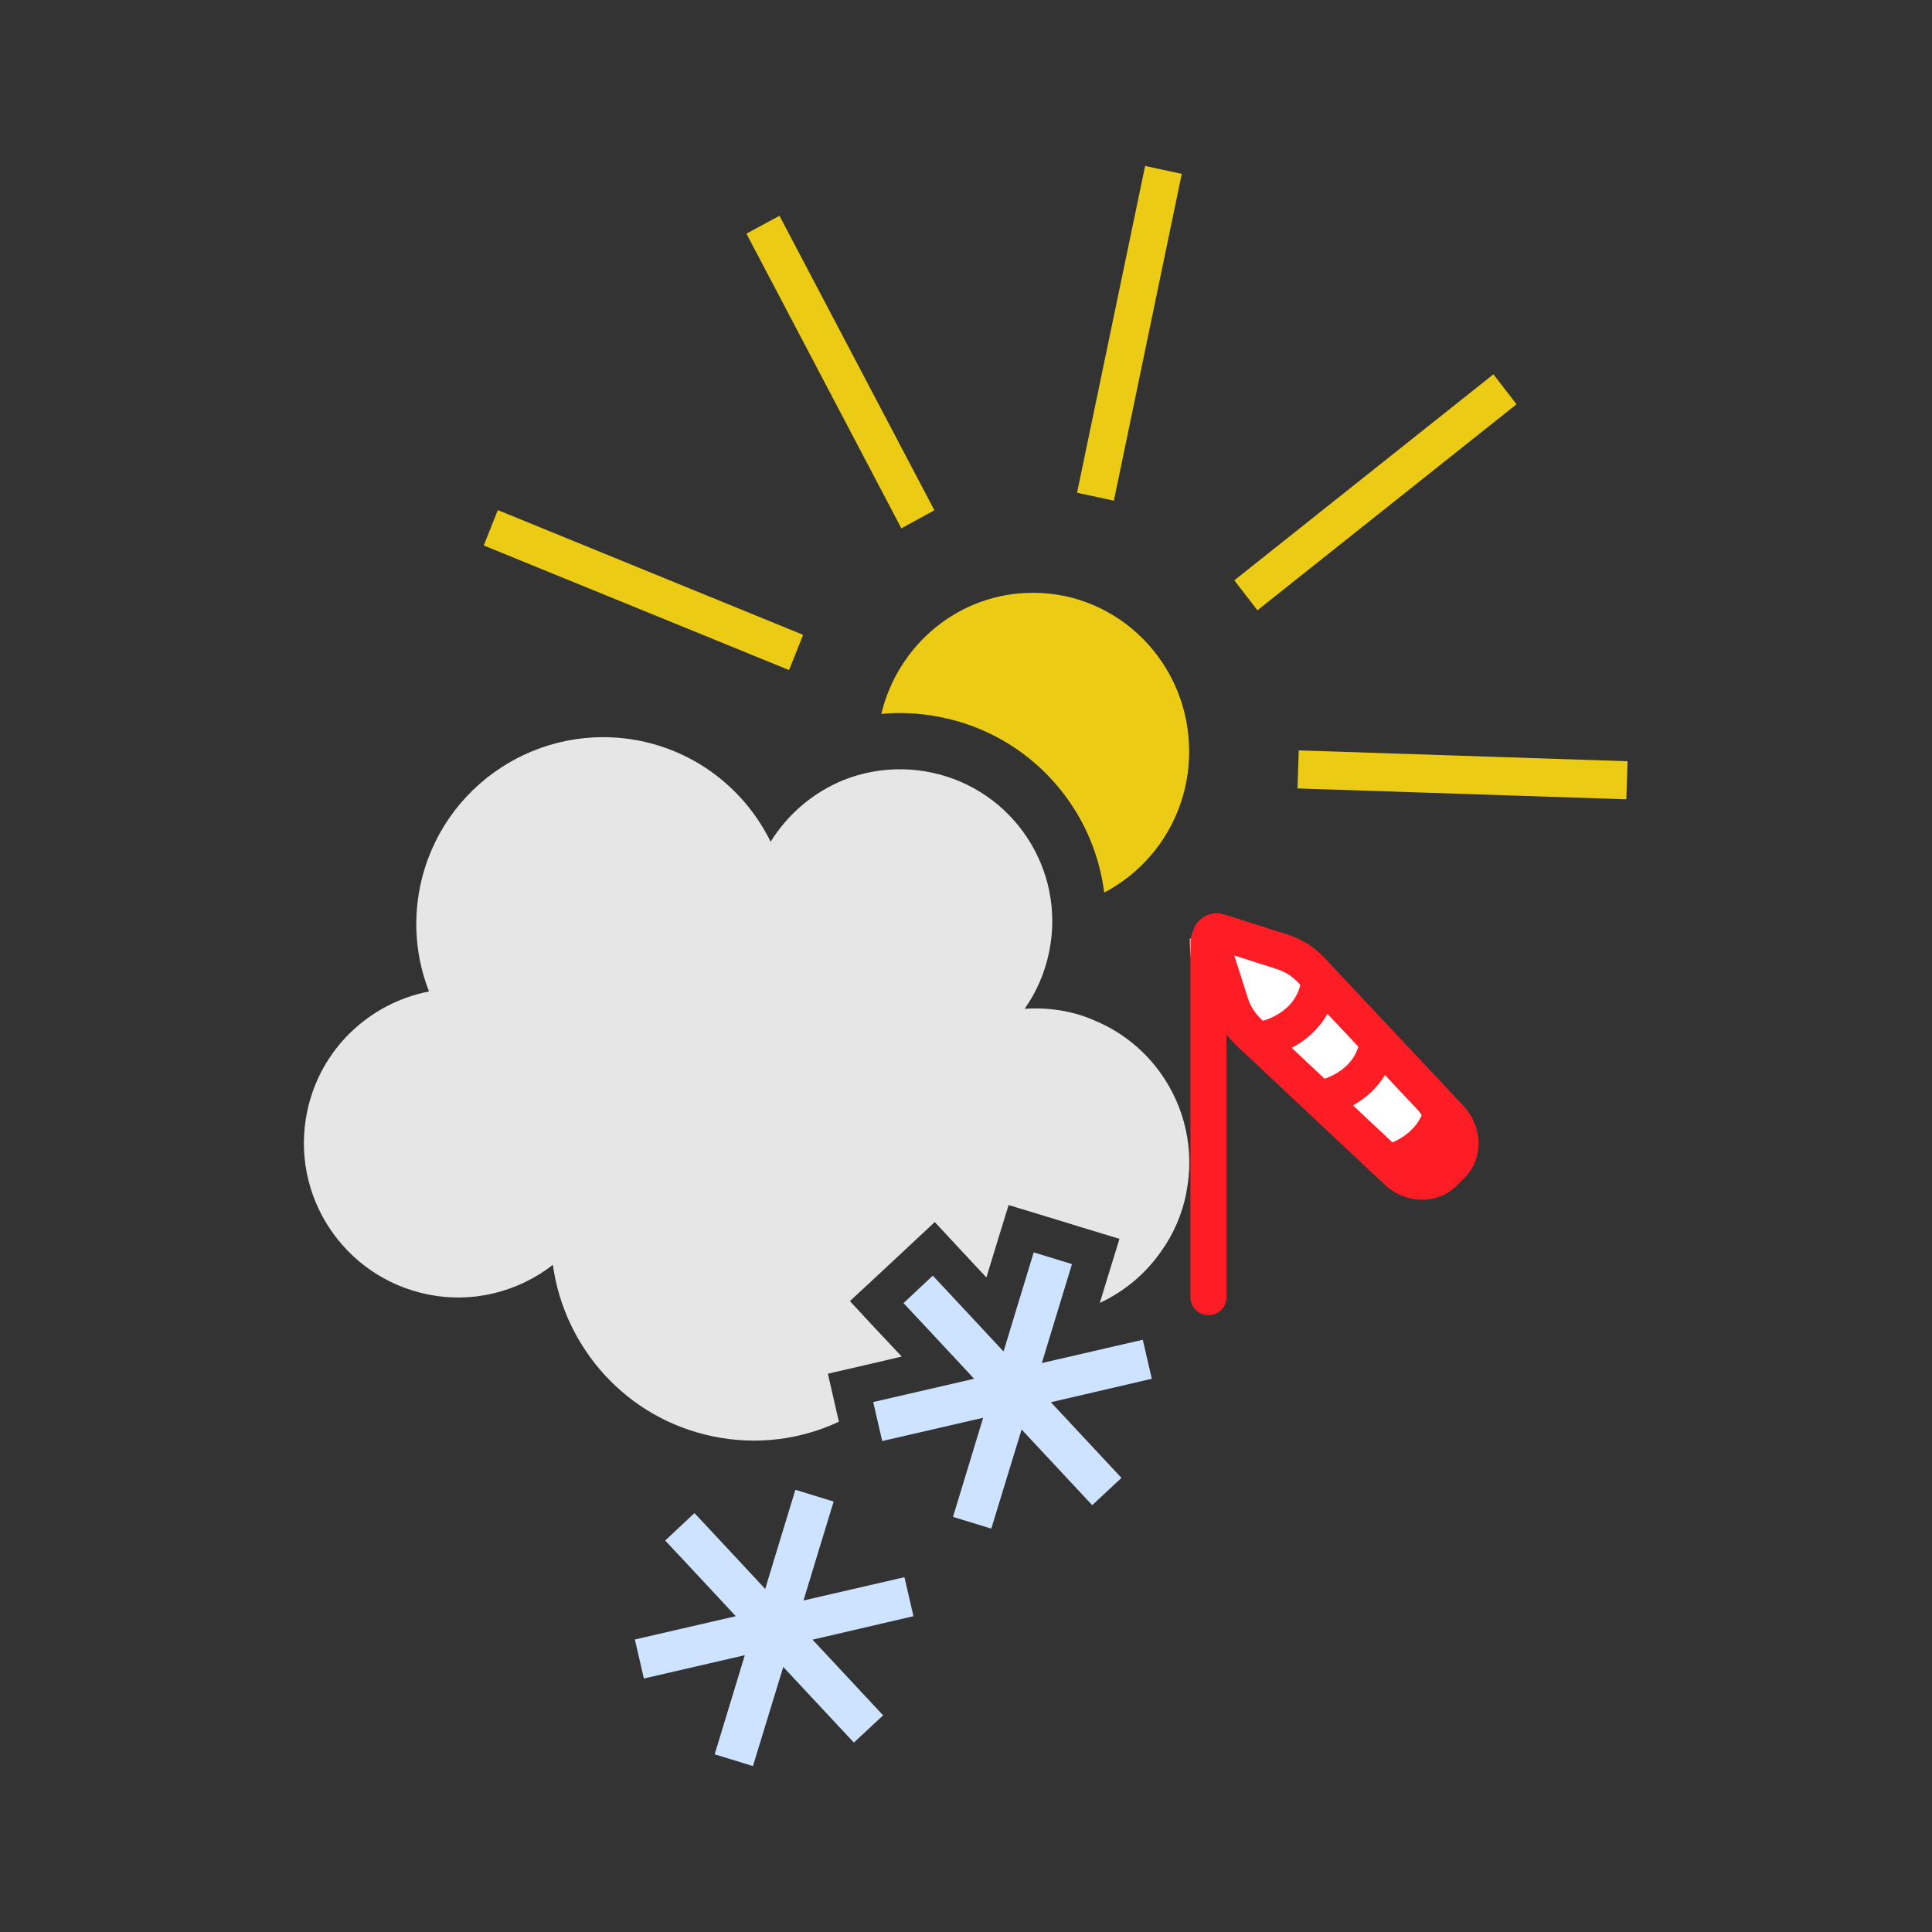 <?xml version="1.0" encoding="utf-8"?>
<!-- Generator: Adobe Illustrator 23.0.3, SVG Export Plug-In . SVG Version: 6.00 Build 0)  -->
<svg version="1.1" xmlns="http://www.w3.org/2000/svg" xmlns:xlink="http://www.w3.org/1999/xlink" x="0px" y="0px"
	 viewBox="0 0 107 107" style="enable-background:new 0 0 107 107;" xml:space="preserve">
<rect x="0" y="0" width="107" height="107" fill="#333333" stroke="none"/>
<style type="text/css">
	.st0{fill:#EBCB13;}
	.st1{fill:#E6E6E6;}
	.st2{fill:#CDE3FF;}
	.st3{fill:#FFFFFF;}
	.st4{fill:none;stroke:#FF1D25;stroke-width:2;stroke-linecap:round;stroke-linejoin:round;stroke-miterlimit:10;}
	.st5{fill:none;stroke:#FF1D25;stroke-width:2;stroke-miterlimit:10;}
</style>
<g id="Ebene_2">
</g>
<g id="Ebene_1">
	<g>
		<g>
			<path class="st0" d="M65.86,41.62c0,3.4-1.91,6.35-4.7,7.81c-0.01-0.04-0.01-0.07-0.02-0.11c-0.23-1.65-0.81-3.25-1.75-4.68
				c-1.68-2.55-4.25-4.3-7.24-4.91c-0.68-0.14-1.35-0.22-1.96-0.23c-0.13-0.01-0.26-0.01-0.38-0.01c-0.34,0-0.67,0.02-1,0.05
				c0.92-3.85,4.32-6.71,8.4-6.71C61.99,32.83,65.86,36.77,65.86,41.62z"/>
			<polygon class="st0" points="51.75,28.26 43.17,11.95 41.34,12.94 49.92,29.26 			"/>
			<polygon class="st0" points="65.45,9.63 63.42,9.19 59.65,27.29 61.69,27.73 			"/>
			<polygon class="st0" points="83.99,22.39 82.71,20.73 68.36,32.14 69.64,33.8 			"/>
			
				<rect x="79.98" y="33.78" transform="matrix(0.033 -0.999 0.999 0.033 35.473 122.452)" class="st0" width="2.11" height="18.23"/>
			<polygon class="st0" points="44.48,35.16 27.57,28.25 26.79,30.21 43.7,37.11 			"/>
		</g>
		<g>
			<path class="st1" d="M65.69,66.11c0,0.01,0,0.01,0,0.02c-0.24,1.16-0.7,2.22-1.36,3.14c-0.86,1.26-2.05,2.25-3.42,2.89l0.47-1.54
				L62,68.61L59.99,68l-2.12-0.65l-2.01-0.61l-0.62,2.01l-0.61,2l-1.43-1.53l-1.43-1.54l-1.54,1.44l-1.62,1.51l-1.54,1.43l1.43,1.54
				l1.44,1.53l-2.05,0.48l-2.04,0.47l0.47,2.05l0.14,0.61c-2.1,0.98-4.53,1.32-6.98,0.81c-4.79-0.99-8.23-4.91-8.86-9.5
				c-1.9,1.48-4.42,2.16-6.97,1.63c-4.62-0.96-7.6-5.48-6.64-10.11c0.72-3.48,3.46-6.02,6.75-6.66c-0.7-1.79-0.91-3.8-0.49-5.83
				c1.16-5.59,6.63-9.19,12.23-8.04c3.25,0.68,5.82,2.81,7.18,5.58c0.95-1.54,2.36-2.72,3.99-3.4c1.07-0.43,2.23-0.65,3.43-0.61
				c0.48,0.01,0.97,0.07,1.46,0.17c4.56,0.94,7.49,5.4,6.54,9.96c-0.24,1.16-0.71,2.22-1.35,3.13c0.75-0.05,1.53-0.01,2.3,0.15
				c0.59,0.12,1.15,0.3,1.68,0.55h0.01c1.44,0.62,2.65,1.62,3.53,2.85C65.61,61.29,66.19,63.69,65.69,66.11z"/>
		</g>
		<polygon class="st2" points="58.2,77.66 62.11,81.85 60.49,83.36 56.58,79.17 54.9,84.66 52.78,84.01 54.45,78.52 48.86,79.81 
			48.36,77.65 53.95,76.36 51.64,73.88 50.04,72.17 51.66,70.65 52.56,71.61 55.58,74.85 56.18,72.87 57.25,69.36 59.37,70.01 
			58.5,72.86 57.7,75.49 63.29,74.2 63.79,76.36 		"/>
		<g>
			<polygon class="st2" points="45,90.81 48.91,95 47.29,96.51 43.38,92.32 41.7,97.81 39.58,97.16 41.25,91.67 35.66,92.96 
				35.16,90.8 40.75,89.51 38.44,87.03 36.84,85.32 38.46,83.8 39.36,84.76 42.38,88 42.98,86.02 44.05,82.51 46.17,83.16 
				45.3,86.01 44.5,88.64 50.09,87.35 50.59,89.51 			"/>
		</g>
	</g>
	<path class="st3" d="M65.9,51.98c0,0-0.12,3.08,1.52,4.73c1.65,1.65,9.19,8.71,9.19,8.71s4.35-0.58,2.81-2.71
		c-1.55-2.13-6.39-9.39-8.23-9.87C69.36,52.35,65.9,51.98,65.9,51.98z"/>
	<g>
		<line class="st4" x1="66.93" y1="52.14" x2="66.93" y2="71.84"/>
		<path class="st5" d="M67.04,52.07l1.12,3.52c0.19,0.6,0.54,1.14,1,1.58l8.2,7.7c0.77,0.73,1.92,0.77,2.6,0.1l0.45-0.45
			c0.67-0.67,0.63-1.82-0.1-2.6l-7.7-8.2c-0.44-0.47-0.99-0.81-1.58-1l-3.52-1.12C67.21,51.5,66.95,51.76,67.04,52.07z"/>
		<path class="st4" d="M73.41,60.77c0,0,2.39-0.52,2.87-2.87"/>
		<path class="st4" d="M70.15,57.51c0,0,2.39-0.52,2.87-2.87"/>
		<path class="st4" d="M77.1,64.34c0,0,2.2-0.58,2.75-2.75"/>
	</g>
</g>
</svg>
